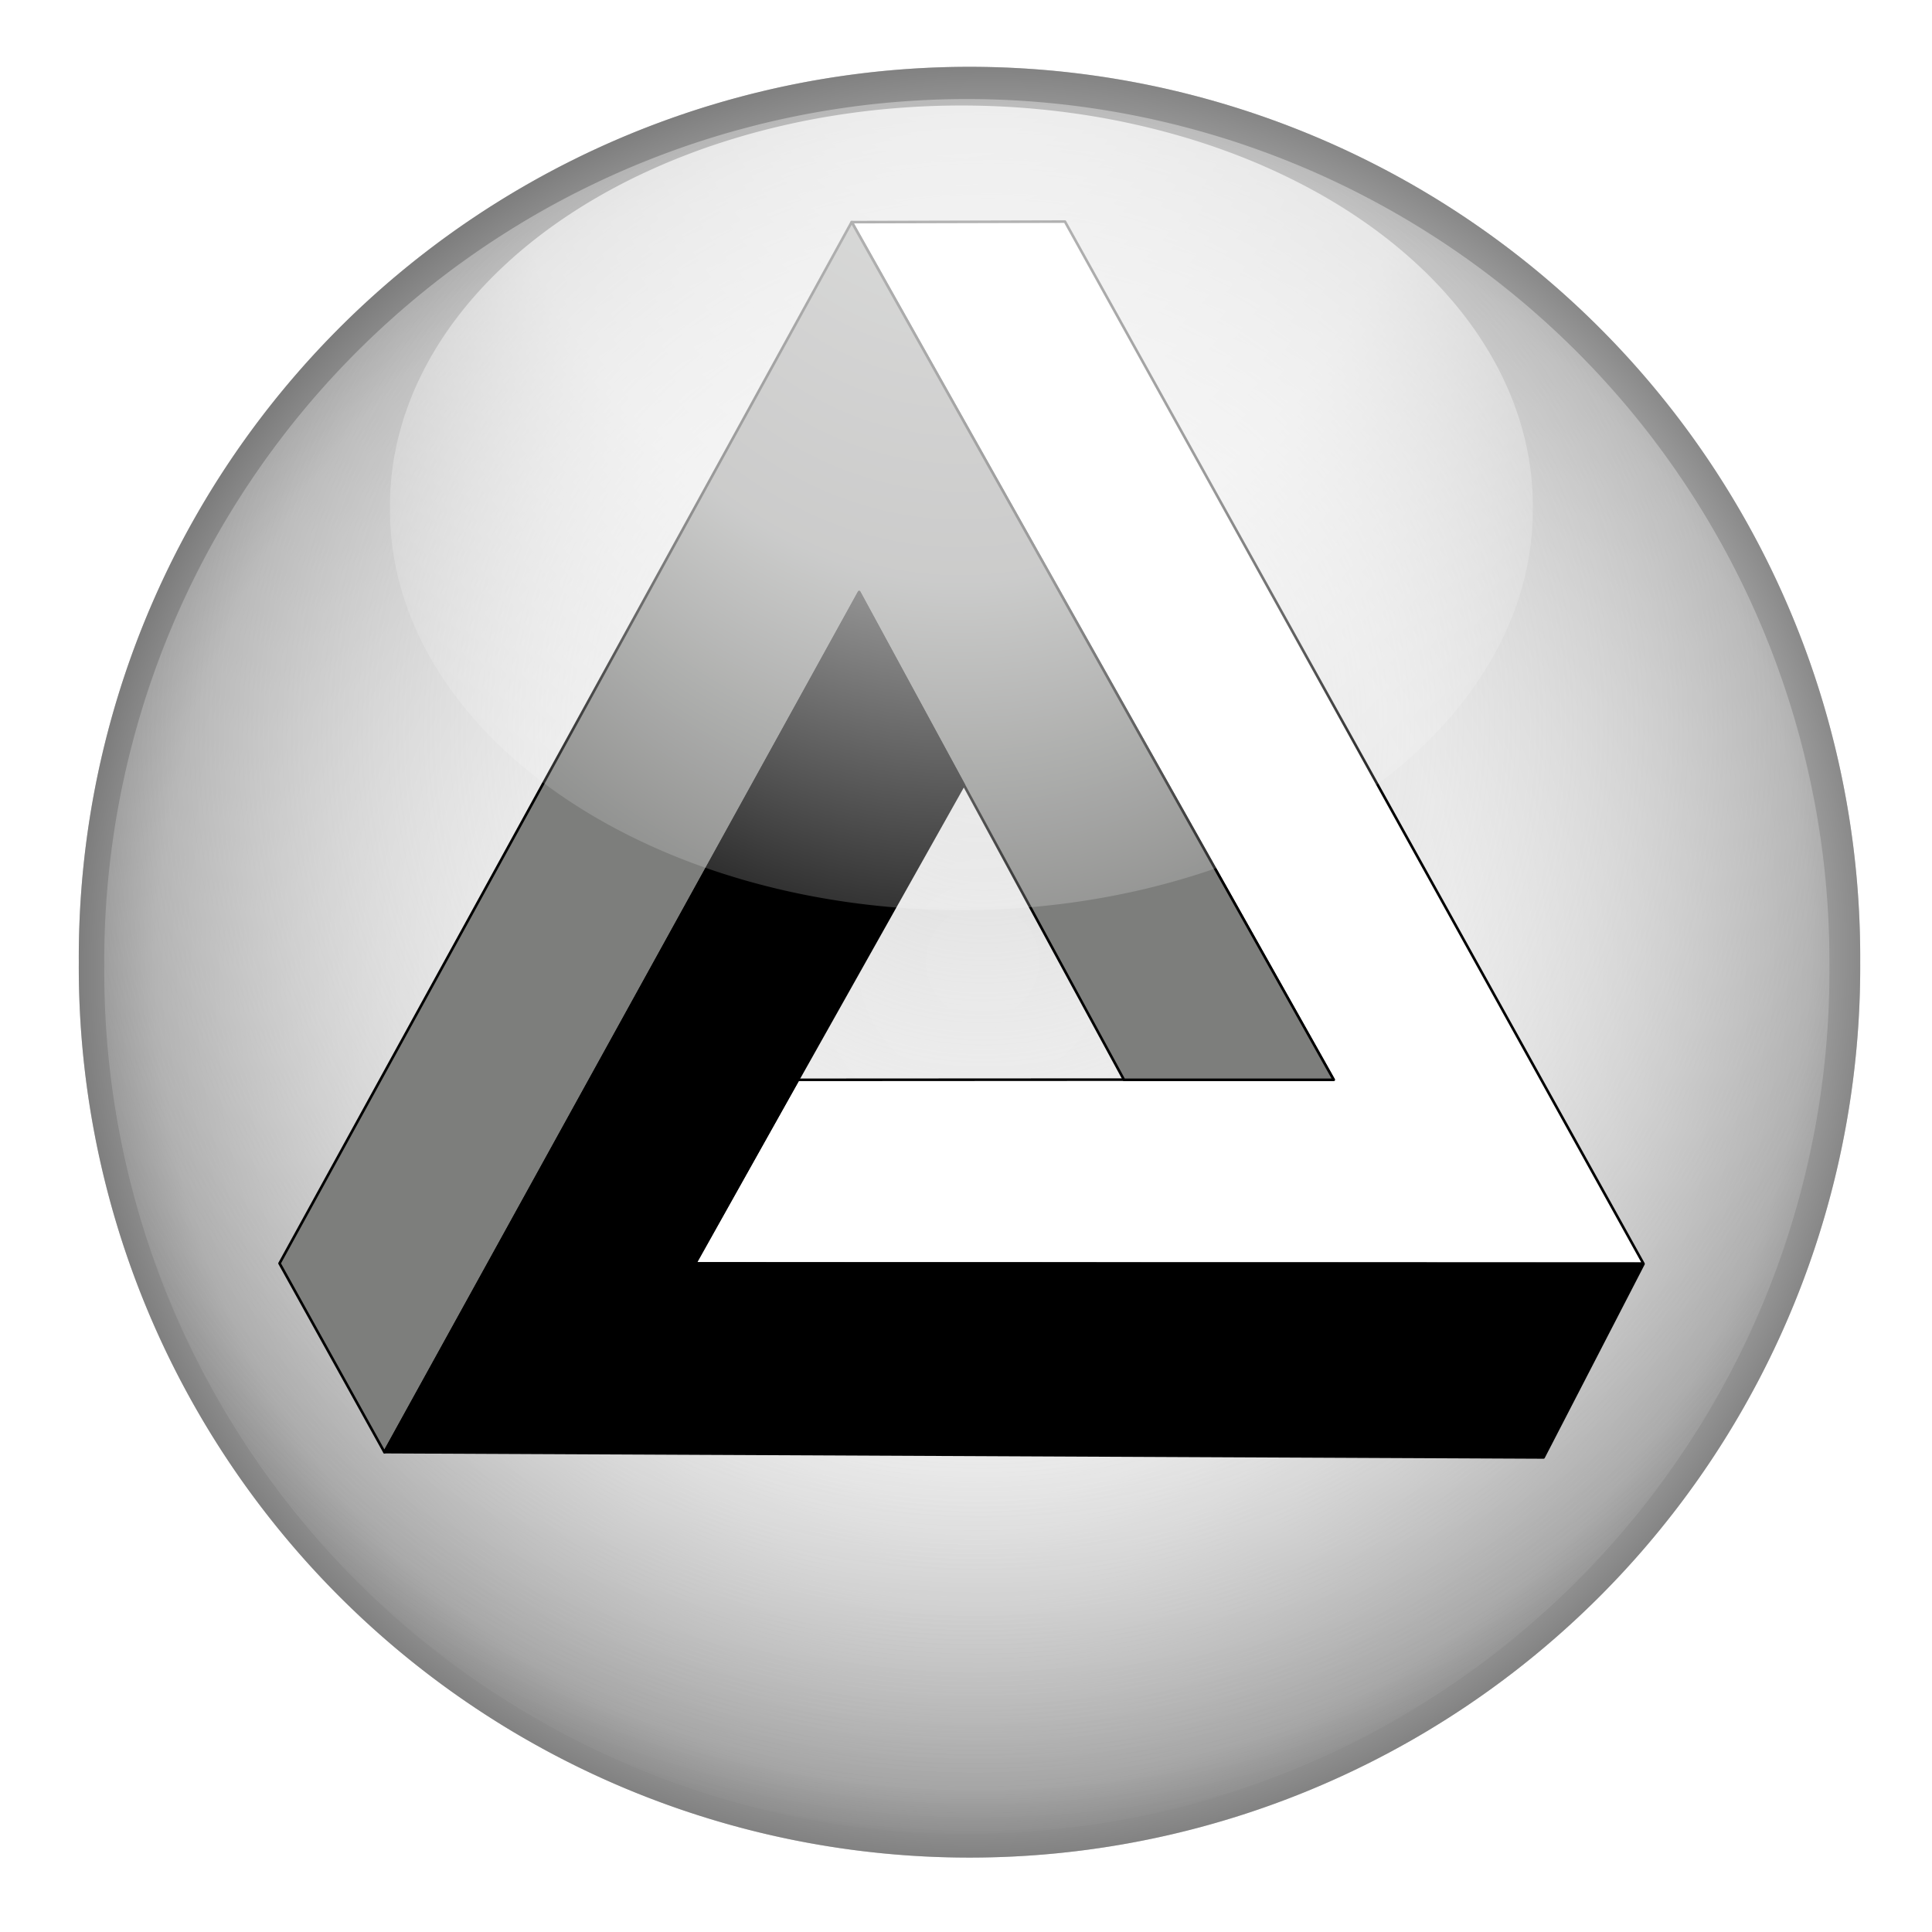 <?xml version="1.0" encoding="utf-8"?>
<svg id="svg13965" width="128" height="128" xmlns="http://www.w3.org/2000/svg">
  <defs id="defs13967">
    <radialGradient id="radialGradient13963" gradientUnits="userSpaceOnUse" gradientTransform="matrix(1.4081561e-6,3.053,-1.507,1.1922402e-6,1771.566,-1156.574)" cx="621.121" cy="758.496" r="31.574">
      <stop style="stop-color:#ffffff;stop-opacity:0.795;" offset="0" id="stop3938"/>
      <stop id="stop25033" offset="0.58" style="stop-color:#ffffff;stop-opacity:0.6;"/>
      <stop style="stop-color:#ffffff;stop-opacity:0;" offset="1" id="stop3940"/>
    </radialGradient>
    <radialGradient id="radialGradient13961" gradientUnits="userSpaceOnUse" gradientTransform="matrix(-0.924,0.947,-0.92,-0.941,1936.27,941.75)" cx="621.446" cy="796.51" r="31.574">
      <stop style="stop-color:#dadada;stop-opacity:1;" offset="0" id="stop3928"/>
      <stop style="stop-color:#ffffff;stop-opacity:0;" offset="1" id="stop3930"/>
    </radialGradient>
    <filter id="filter4066">
      <feGaussianBlur stdDeviation="0.319" id="feGaussianBlur4068"/>
    </filter>
    <radialGradient id="radialGradient13959" gradientUnits="userSpaceOnUse" gradientTransform="matrix(-0.84,0.844,-0.814,-0.85,1799.722,930.291)" cx="628.499" cy="789.595" r="31.574">
      <stop id="stop25065" offset="0" style="stop-color:#ffffff;stop-opacity:1;"/>
      <stop style="stop-color:#eaeaea;stop-opacity:1;" offset="0.457" id="stop25067"/>
      <stop style="stop-color:#a0a0a0;stop-opacity:1;" offset="0.794" id="stop25069"/>
      <stop id="stop25071" offset="1" style="stop-color:#414141;stop-opacity:1;"/>
    </radialGradient>
    <filter id="filter25003">
      <feGaussianBlur stdDeviation="1.278" id="feGaussianBlur25005"/>
    </filter>
  </defs>
  <rect x="-31.143" y="14.571" width="128" height="128" style="fill:none;fill-opacity:1;stroke:none;stroke-width:2;stroke-miterlimit:4;stroke-dasharray:none;stroke-opacity:1" id="rect13941" transform="matrix(1, 0, 0, 1, 31.143, -14.571)"/>
  <path transform="matrix(1.869, 0, 0, 1.825, -1110.6, -1377.286)" d="M 660.162,789.608 A 31.574,32.323 0 1 1 597.015,789.608 A 31.574,32.323 0 1 1 660.162,789.608 z" id="path13943" style="opacity:0.5;fill:#333333;fill-opacity:1;stroke:none;stroke-width:2;stroke-miterlimit:4;stroke-dasharray:none;stroke-opacity:1;filter:url(#filter25003)"/>
  <path style="fill:url(#radialGradient13959);fill-opacity:1;stroke:none;stroke-width:2;stroke-miterlimit:4;stroke-dasharray:none;stroke-opacity:1;filter:url(#filter4066)" id="path13945" d="M 660.162,789.608 A 31.574,32.323 0 1 1 597.015,789.608 A 31.574,32.323 0 1 1 660.162,789.608 z" transform="matrix(1.869, 0, 0, 1.825, -1110.6, -1377.286)"/>
  <path transform="matrix(1.81, 0, 0, 1.768, -1073.69, -1331.995)" d="M 660.162,789.608 A 31.574,32.323 0 1 1 597.015,789.608 A 31.574,32.323 0 1 1 660.162,789.608 z" id="path13947" style="fill:url(#radialGradient13961);fill-opacity:1;stroke:none;stroke-width:2;stroke-miterlimit:4;stroke-dasharray:none;stroke-opacity:1"/>
  <g transform="matrix(0.172, 0, 0, 0.172, 2.709, -29.022)" id="layer1">
    <path d="M 312.324,254.293 L 497.878,584.552 L 291.613,584.667 L 252.049,655.38 L 617.267,655.437 L 394.465,254.087 L 312.324,254.293 z " style="fill:#ffffff;fill-opacity:1;fill-rule:evenodd;stroke:#000000;stroke-width:1px;stroke-linecap:butt;stroke-linejoin:round;stroke-opacity:1" id="path3214"/>
    <path d="M 312.314,254.266 L 91.924,655.372 L 132.33,728.103 L 315.168,396.773 L 417.193,584.662 L 498.005,584.662 L 312.314,254.266 z " style="fill:#7d7e7c;fill-opacity:1;fill-rule:evenodd;stroke:#000000;stroke-width:1px;stroke-linecap:butt;stroke-linejoin:round;stroke-opacity:1" id="path4185"/>
    <path d="M 315.21,396.836 L 355.501,471.055 L 251.873,655.434 L 617.288,655.624 L 578.817,730.124 L 132.346,728.077 L 315.21,396.836 z " style="fill:#000000;fill-opacity:1;fill-rule:evenodd;stroke:#000000;stroke-width:1px;stroke-linecap:butt;stroke-linejoin:round;stroke-opacity:1" id="path5156"/>
  </g>
  <path style="fill:url(#radialGradient13963);fill-opacity:1;stroke:none;stroke-width:2;stroke-miterlimit:4;stroke-dasharray:none;stroke-opacity:1" id="path13951" d="M 660.162,789.608 A 31.574,32.323 0 1 1 597.015,789.608 A 31.574,32.323 0 1 1 660.162,789.608 z" transform="matrix(1.199, 0, 0, 0.82, -689.983, -613.834)"/>
</svg>